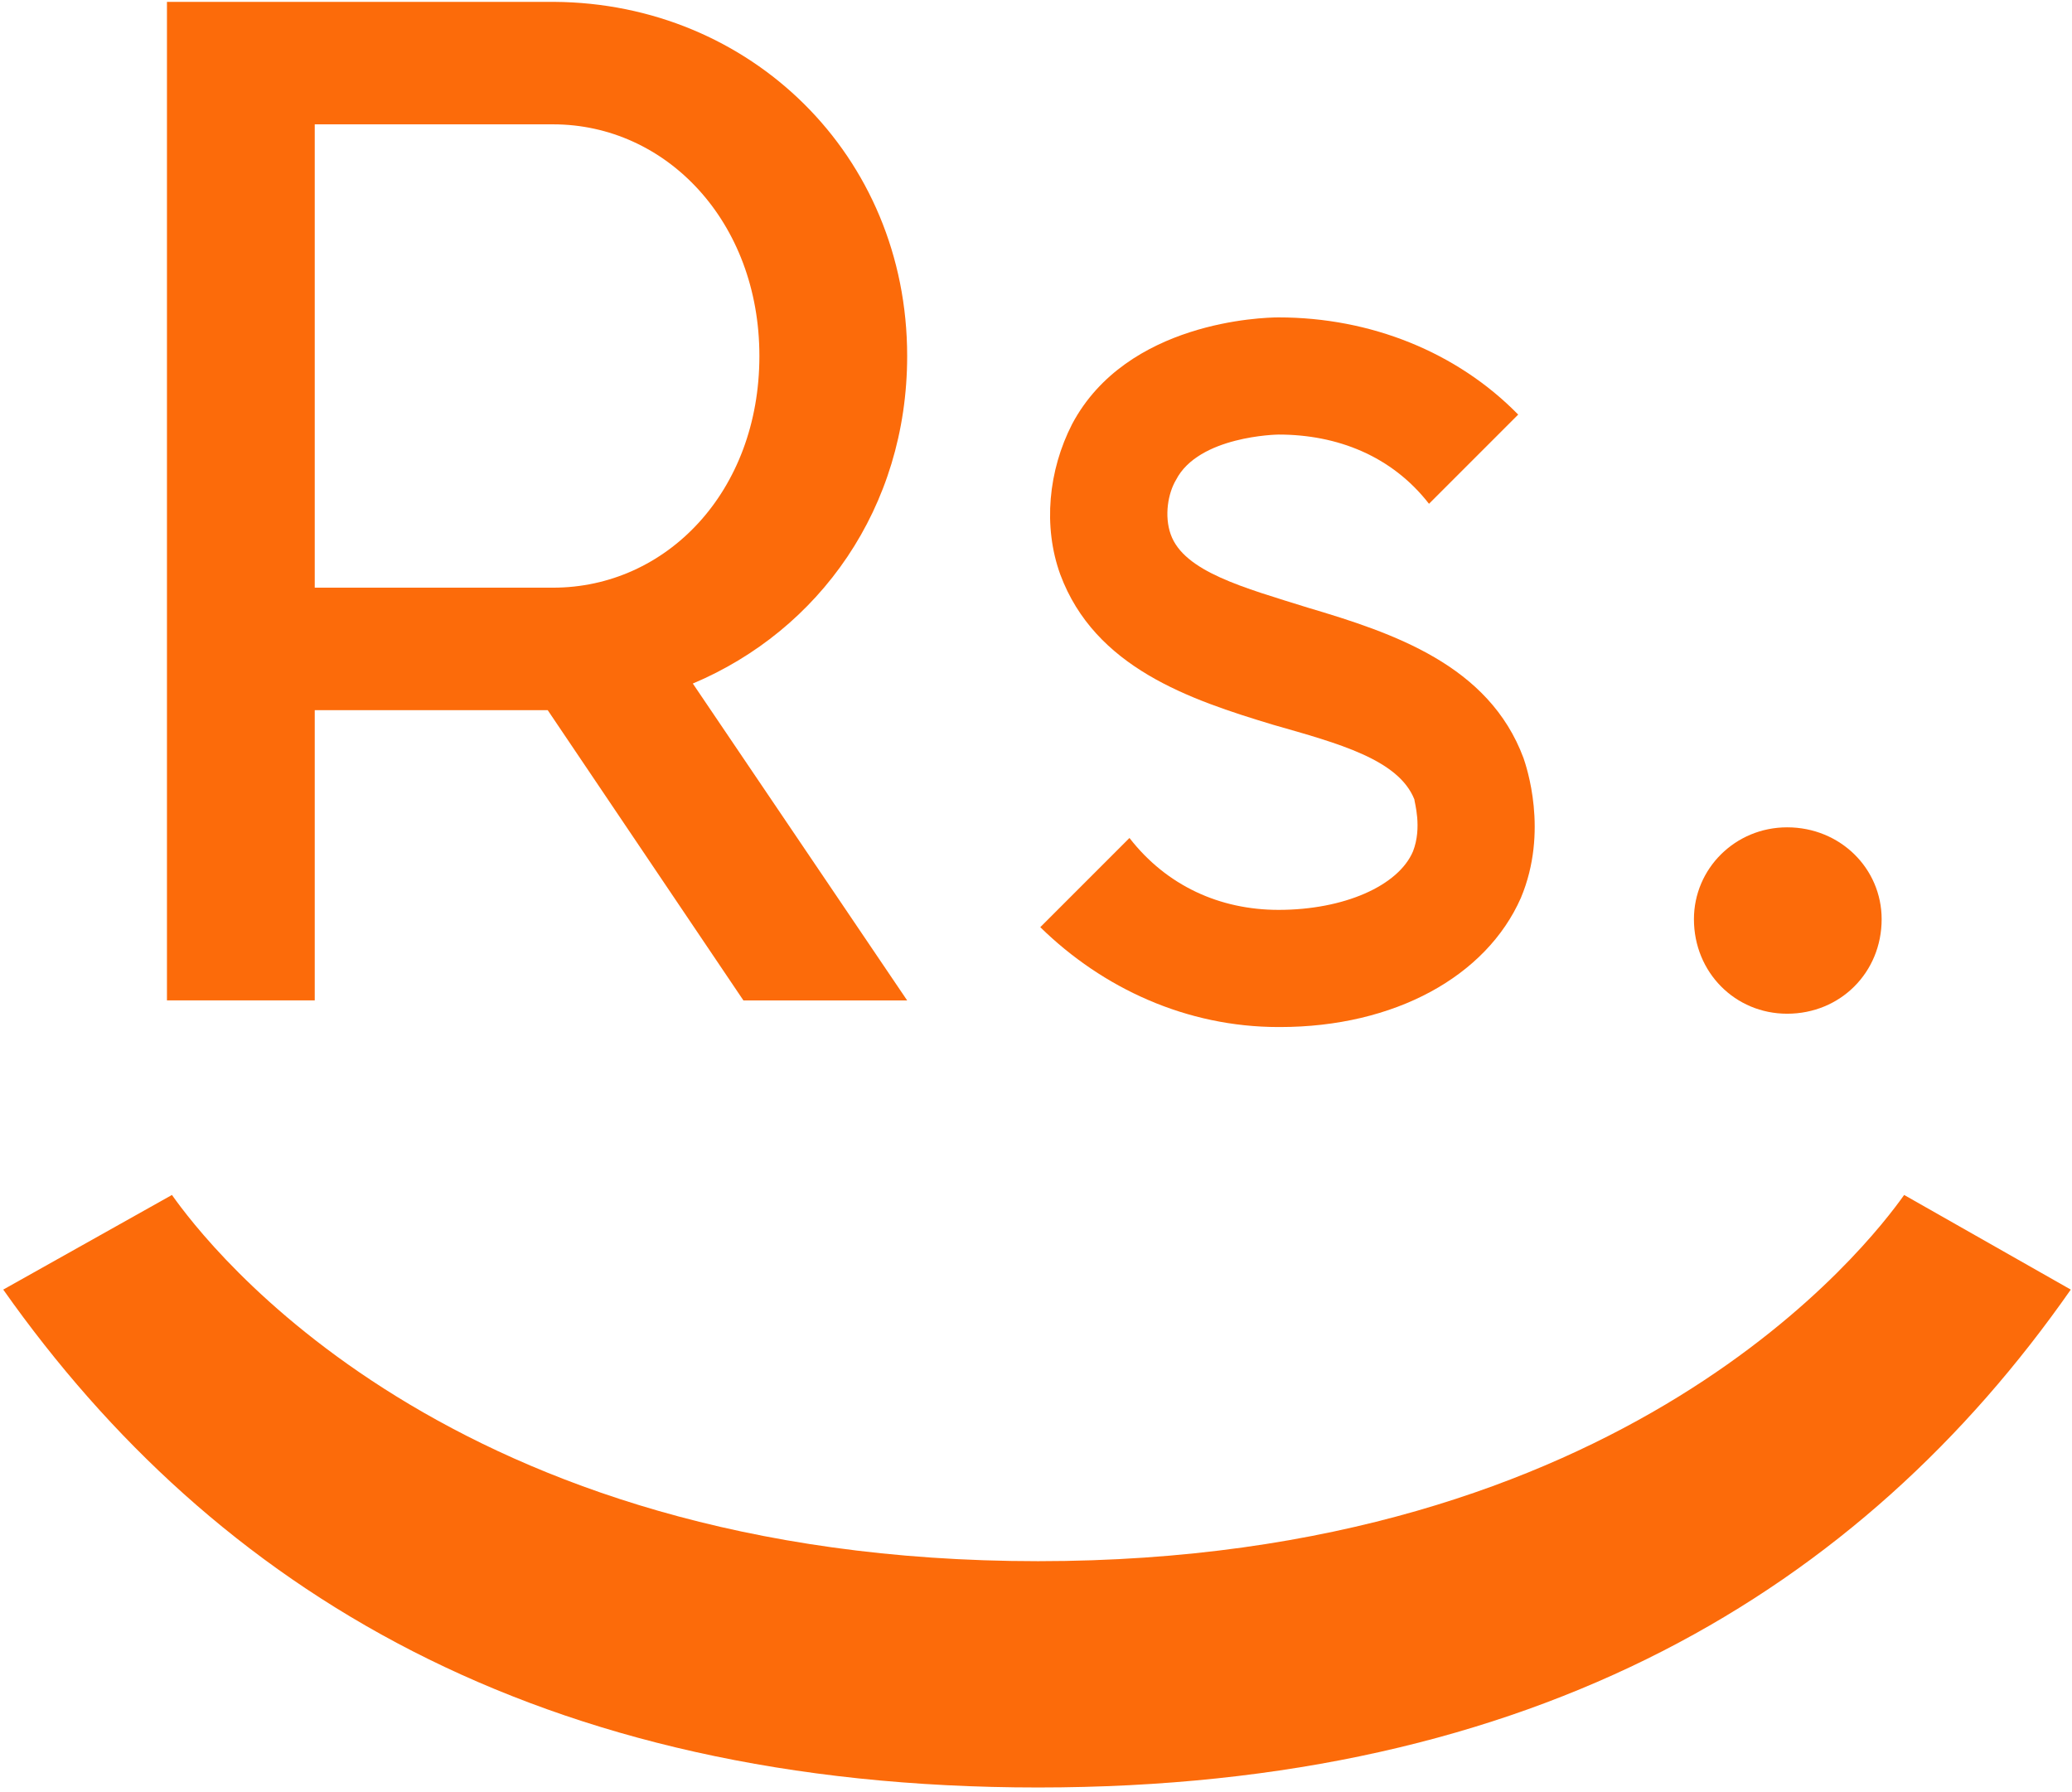 <?xml version="1.0" encoding="utf-8"?>
<!-- Generator: Adobe Illustrator 16.0.0, SVG Export Plug-In . SVG Version: 6.00 Build 0)  -->
<!DOCTYPE svg PUBLIC "-//W3C//DTD SVG 1.1//EN" "http://www.w3.org/Graphics/SVG/1.1/DTD/svg11.dtd">
<svg version="1.1" id="Camada_1" xmlns="http://www.w3.org/2000/svg" xmlns:xlink="http://www.w3.org/1999/xlink" x="0px" y="0px"
	 width="185px" height="160px" viewBox="0 0 185 160" enable-background="new 0 0 185 160" xml:space="preserve">
<g>
	<g>
		<path fill="#FC6B0A" d="M92.682,139.38c52.533,0,74.208-28.287,77.331-32.695l14.878,8.449
			c-18.735,26.818-47.758,44.451-92.209,44.451c-44.635,0-73.473-17.633-92.393-44.451l15.063-8.449
			C18.474,111.093,39.964,139.38,92.682,139.38z"/>
	</g>
</g>
<g>
	<path fill="#FC6B0A" d="M61.859,61.026l19.137,28.29H66.376L48.903,63.403H28.102v25.912H14.907V63.403V52.467V11.102V0.167h13.194
		h21.396c17.474,0.119,31.5,13.669,31.5,31.618C80.997,45.335,73.151,56.271,61.859,61.026z M28.102,52.467h21.277
		c10.104,0,18.424-8.558,18.424-20.683c0-12.005-8.321-20.683-18.424-20.683H28.102V52.467z"/>
	<path fill="#FC6B0A" d="M135.793,80.163c-3.091,7.014-11.293,11.53-21.516,11.53c0,0,0,0-0.118,0
		c-8.202,0-15.69-3.447-21.277-8.915l7.963-7.964c3.328,4.279,8.084,6.418,13.313,6.418c5.824,0,10.698-2.139,12.005-5.229
		c0.832-2.14,0.119-4.398,0.119-4.636c-1.426-3.566-6.775-4.992-12.6-6.657c-7.488-2.258-15.928-5.111-19.019-13.432
		c-1.546-4.279-1.069-9.271,1.069-13.432c4.874-9.153,16.998-9.509,18.425-9.509c8.202,0,15.928,3.09,21.396,8.677l-7.964,7.964
		c-3.328-4.279-8.202-6.181-13.432-6.181c-0.119,0-7.132,0.119-9.153,4.042c-0.713,1.188-1.069,3.209-0.475,4.874
		c1.188,3.328,6.537,4.754,12.242,6.538c7.607,2.258,16.166,5.111,19.257,13.432C136.268,68.396,138.289,74.22,135.793,80.163z"/>
	<path fill="#FC6B0A" d="M168.004,82.065c0,4.754-3.686,8.439-8.439,8.439c-4.637,0-8.321-3.686-8.321-8.439
		c0-4.517,3.685-8.202,8.321-8.202C164.318,73.863,168.004,77.548,168.004,82.065z"/>
</g>
</svg>
